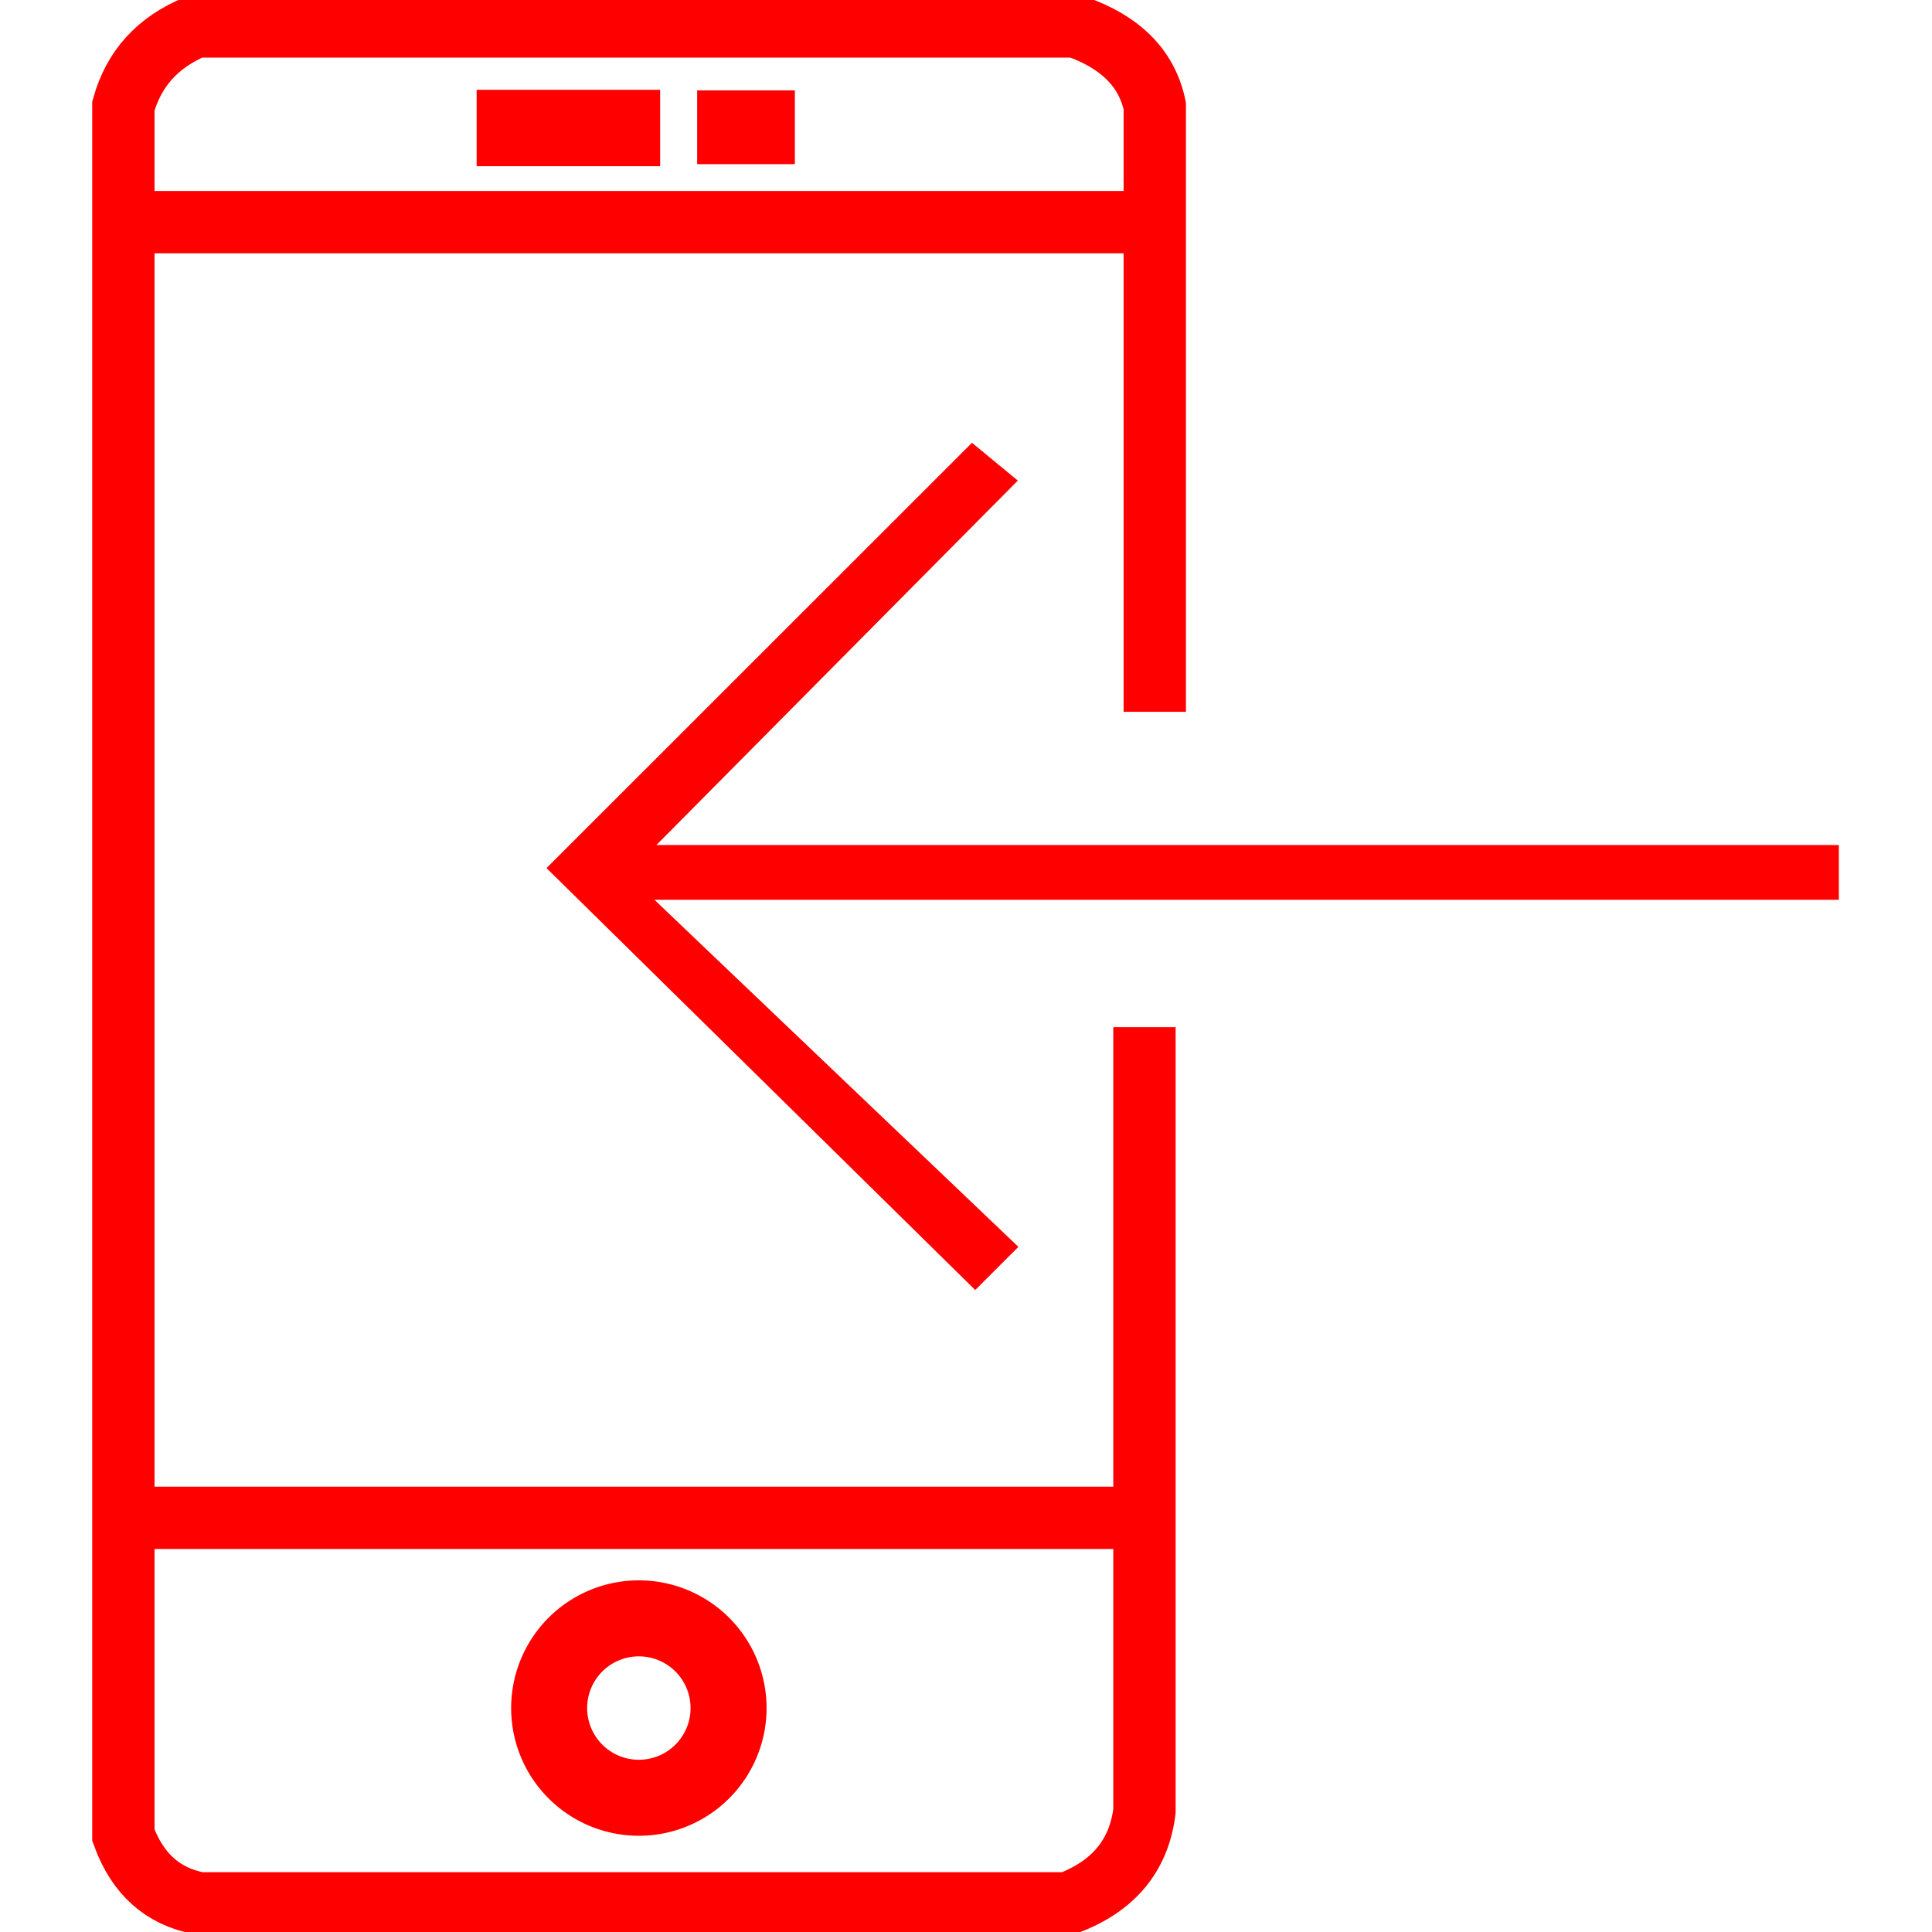 <?xml version="1.0" encoding="utf-8"?>
<svg viewBox="0 0 62 62" xmlns="http://www.w3.org/2000/svg" xmlns:bx="https://boxy-svg.com">
  <g>
    <path style="stroke-width: 2px; fill: none; stroke: rgb(255, 0, 0);" d="M 36.727 32.963 L 36.727 58.119 C 36.551 59.544 35.733 60.532 34.273 61.081 L 6.403 61.081 C 5.225 60.864 4.41 60.135 3.959 58.893 L 3.959 3.403 C 4.296 2.196 5.071 1.344 6.284 0.848 L 34.526 0.848 C 35.964 1.349 36.808 2.2 37.058 3.399 L 37.058 22.843"/>
    <path style="fill: rgb(216, 216, 216); stroke-width: 2px; stroke: rgb(255, 0, 0);" d="M 4.5 48.709 L 35.872 48.709"/>
    <path style="fill: rgb(216, 216, 216); stroke-width: 2px; stroke: rgb(255, 0, 0);" d="M 4.714 7.129 L 36.086 7.129"/>
    <rect x="15.796" y="3.382" width="4.889" height="1.452" style="stroke: rgb(255, 0, 0); fill: rgb(255, 0, 0);"/>
    <rect x="22.873" y="3.4" width="2.135" height="1.368" style="stroke: rgb(255, 0, 0); fill: rgb(255, 0, 0);"/>
    <path d="M 714.066 468.477 m -3.6 0 a 3.6 3.6 0 1 0 7.2 0 a 3.6 3.6 0 1 0 -7.2 0 Z M 714.066 468.477 m -2.16 0 a 2.16 2.16 0 0 1 4.32 0 a 2.16 2.16 0 0 1 -4.32 0 Z" style="stroke: rgb(255, 0, 0); fill: rgb(255, 0, 0);" transform="matrix(-0.554, 0.832, -0.832, -0.554, 805.867, -279.753)" bx:shape="ring 714.066 468.477 2.16 2.16 3.6 3.6 1@0c4423e5"/>
    <path style="vector-effect: non-scaling-stroke; stroke-width: 0px; paint-order: fill; stroke: rgb(255, 0, 0); fill: rgb(255, 0, 0);" d="M 31.192 14.21 L 32.663 15.422 L 21.065 27.118 L 59.011 27.118 L 59.011 28.875 L 21.001 28.875 L 32.681 40.013 L 31.296 41.398 L 17.538 27.858 L 31.192 14.21 Z"/>
  </g>
  <path style="fill: rgb(216, 216, 216); stroke-width: 2px; stroke: rgb(240, 18, 18);" d="M 44.845 60.2"/>
  <path style="fill: rgb(216, 216, 216); stroke: rgb(0, 0, 0);" d="M 48.459 47.646"/>
  <path style="fill: rgb(216, 216, 216); stroke: rgb(0, 0, 0);" d="M 36.294 53.26"/>
  <path style="fill: rgb(216, 216, 216); stroke: rgb(0, 0, 0);" d="M 20.193 32.997"/>
</svg>